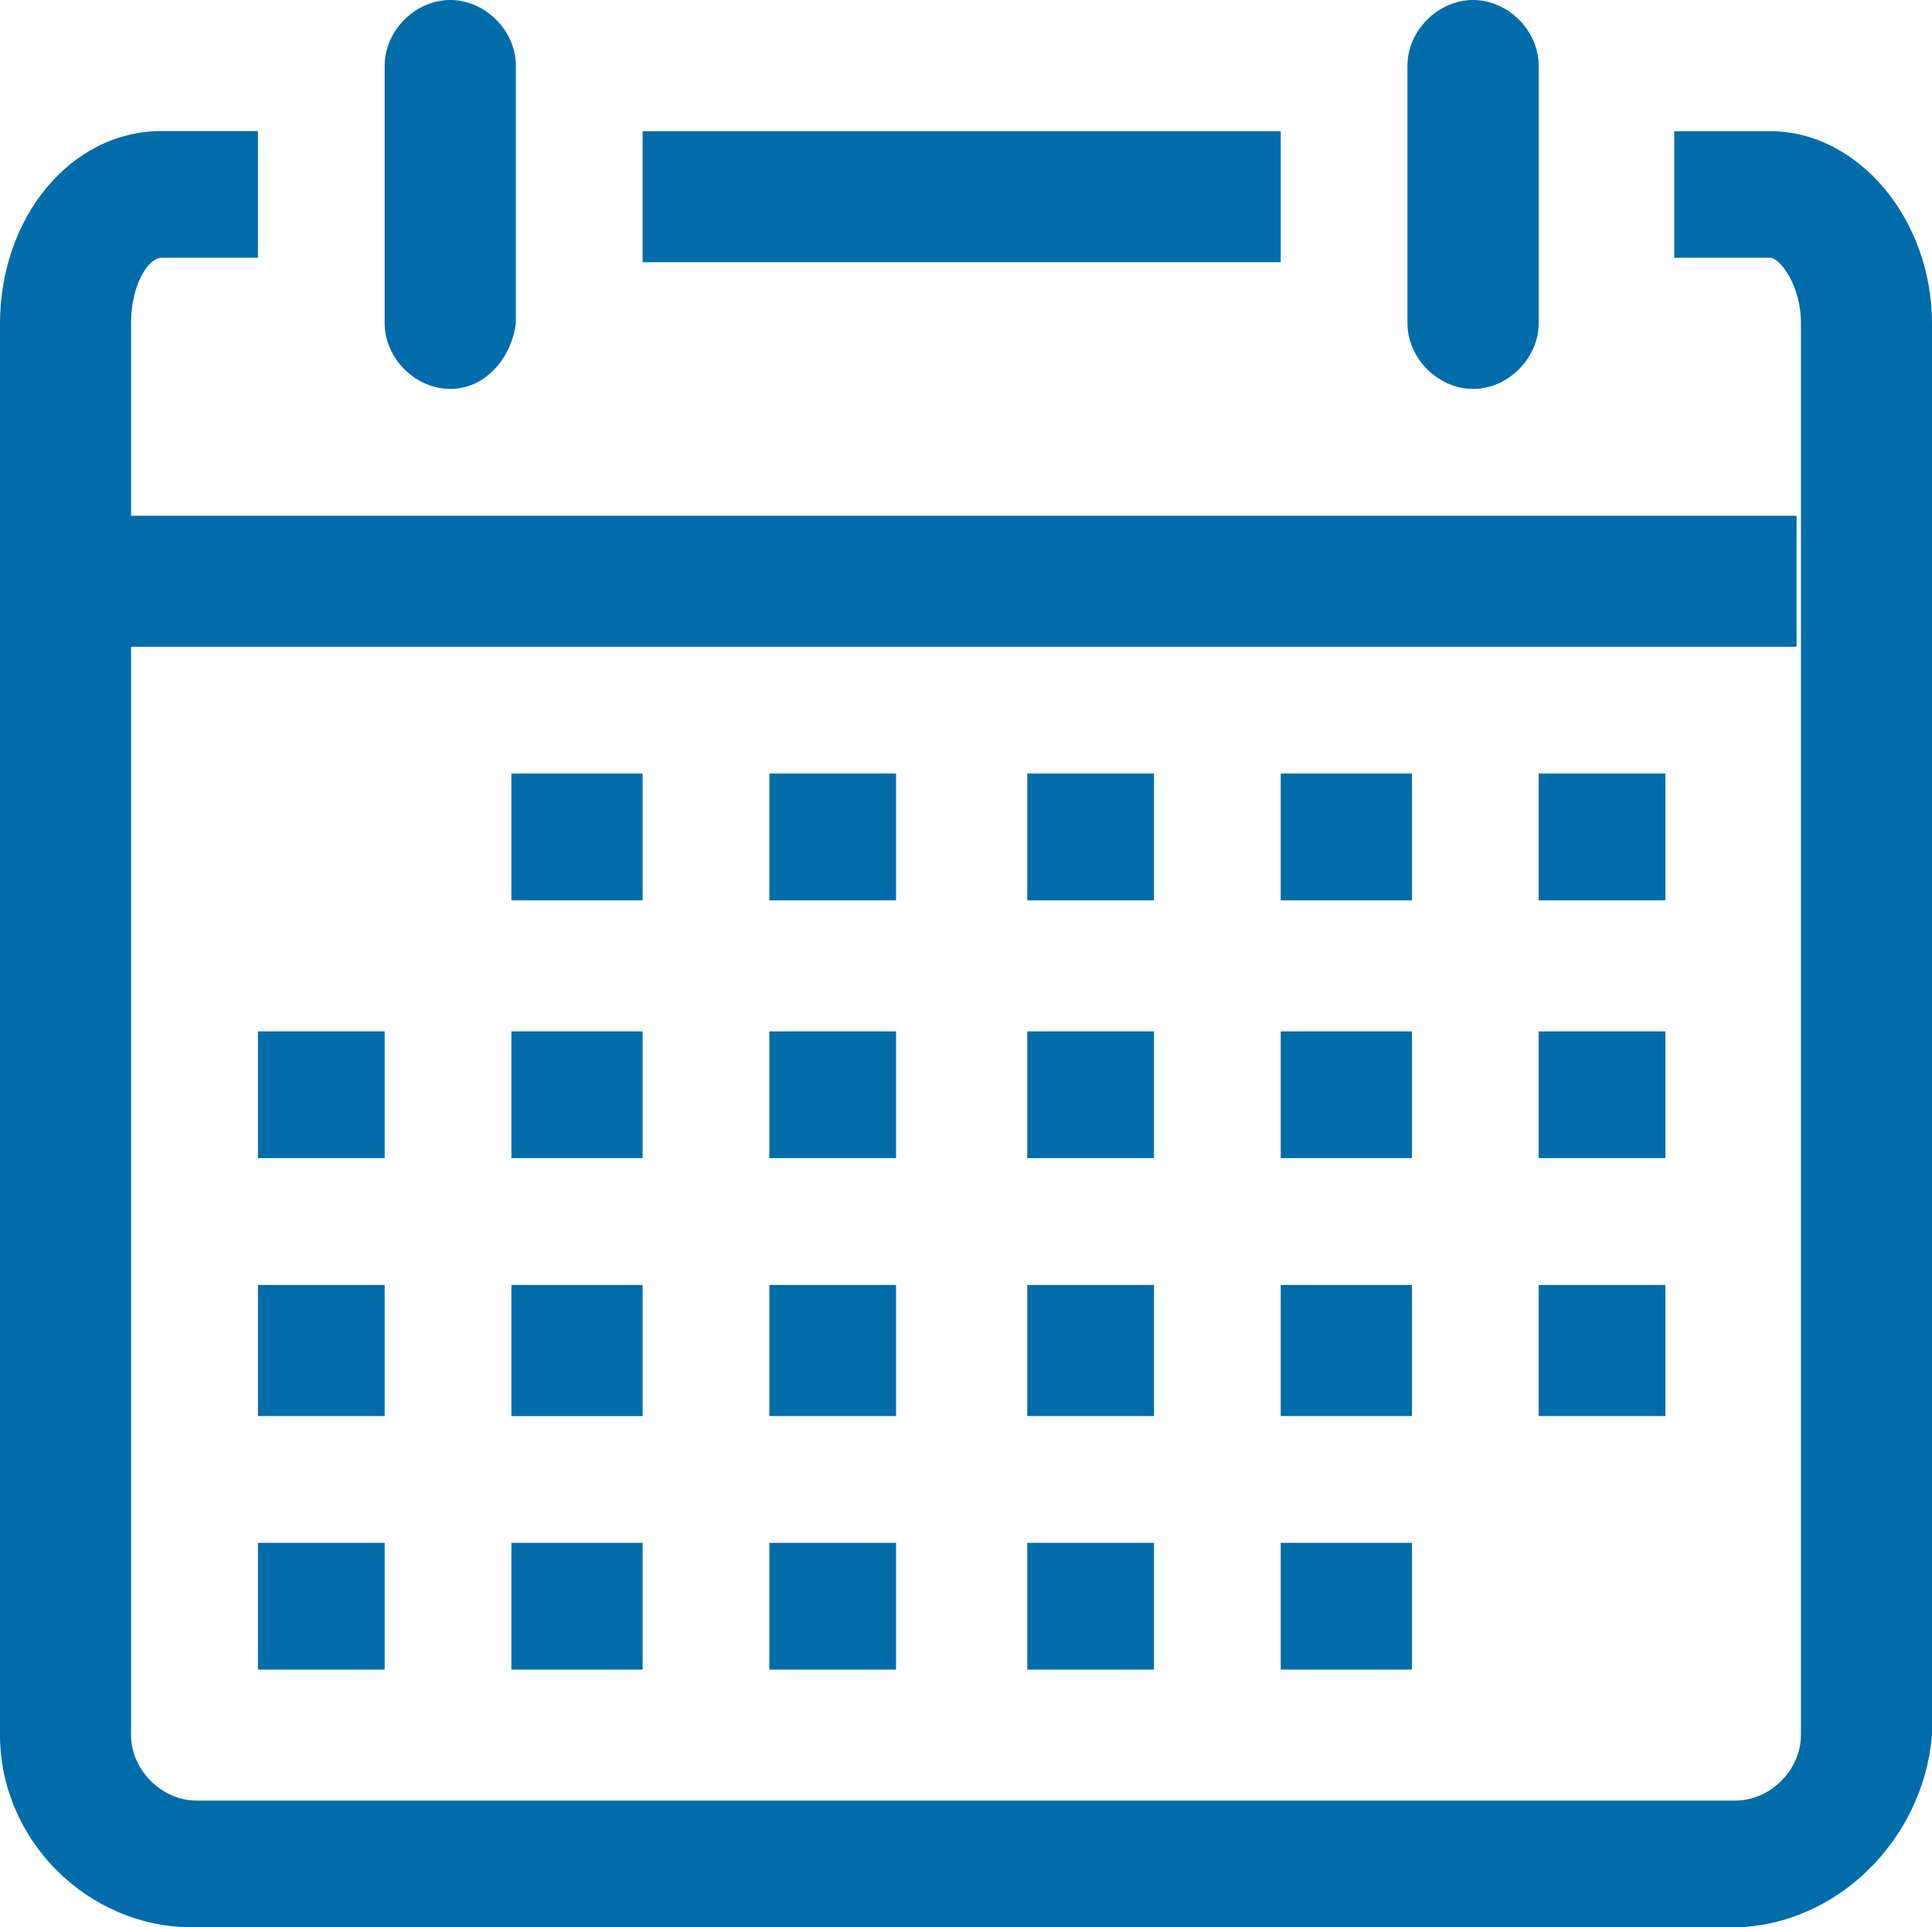 <?xml version="1.0" encoding="UTF-8" standalone="no"?>
<svg
   width="13.812"
   height="13.781"
   viewBox="0 0 13.812 13.781"
   fill="none"
   version="1.1"
   id="svg1682"
   xmlns="http://www.w3.org/2000/svg"
   xmlns:svg="http://www.w3.org/2000/svg">
  <defs
     id="defs1686" />
  <path
     d="m 12.375,13.781 h -11 C 0.625,13.781 0,13.156 0,12.406 V 2.312 c 0,-0.75 0.5,-1.375 1.156,-1.375 h 0.688 v 0.906 h -0.688 c -0.094,0 -0.219,0.188 -0.219,0.469 v 10.094 c 0,0.25 0.219,0.469 0.469,0.469 H 12.406 c 0.25,0 0.469,-0.219 0.469,-0.469 V 2.312 c 0,-0.281 -0.156,-0.469 -0.219,-0.469 H 11.969 V 0.938 h 0.687 c 0.625,0 1.156,0.625 1.156,1.375 v 10.094 c -0.062,0.75 -0.688,1.375 -1.438,1.375 z"
     fill="#006daa"
     id="path1678" />
  <path
     d="M 3.219,2.781 C 2.969,2.781 2.75,2.562 2.75,2.312 V 0.469 C 2.75,0.219 2.969,0 3.219,0 3.469,0 3.688,0.219 3.688,0.469 V 2.312 C 3.656,2.562 3.469,2.781 3.219,2.781 Z m 7.312,0 c -0.25,0 -0.469,-0.219 -0.469,-0.469 V 0.469 C 10.062,0.219 10.281,0 10.531,0 10.781,0 11,0.219 11,0.469 V 2.312 c 0,0.25 -0.219,0.469 -0.469,0.469 z M 4.594,0.938 h 4.562 V 1.875 h -4.562 z m -3.688,2.75 H 12.844 V 4.625 H 0.906 Z M 11,5.531 h 0.906 V 6.438 H 11 Z m -1.844,0 H 10.094 V 6.438 H 9.156 Z m -1.812,0 H 8.25 V 6.438 H 7.344 Z m -1.844,0 H 6.406 V 6.438 H 5.5 Z m -1.844,0 h 0.938 V 6.438 H 3.656 Z M 11,7.375 h 0.906 V 8.281 H 11 Z m -1.844,0 H 10.094 V 8.281 H 9.156 Z m -1.812,0 H 8.25 V 8.281 H 7.344 Z M 5.5,7.375 H 6.406 V 8.281 H 5.5 Z m -1.844,0 h 0.938 v 0.906 h -0.938 z m -1.812,0 H 2.75 V 8.281 H 1.844 Z M 11,9.188 h 0.906 V 10.125 H 11 Z m -1.844,0 H 10.094 V 10.125 H 9.156 Z m -1.812,0 H 8.25 V 10.125 H 7.344 Z M 5.5,9.188 H 6.406 V 10.125 H 5.5 Z m -1.844,0 h 0.938 v 0.938 h -0.938 z m -1.812,0 H 2.75 V 10.125 H 1.844 Z m 7.312,1.844 h 0.938 v 0.906 H 9.156 Z m -1.812,0 H 8.25 v 0.906 H 7.344 Z m -1.844,0 h 0.906 v 0.906 H 5.5 Z m -1.844,0 h 0.938 v 0.906 h -0.938 z m -1.812,0 H 2.75 v 0.906 H 1.844 Z"
     fill="#006daa"
     id="path1680" />
</svg>
